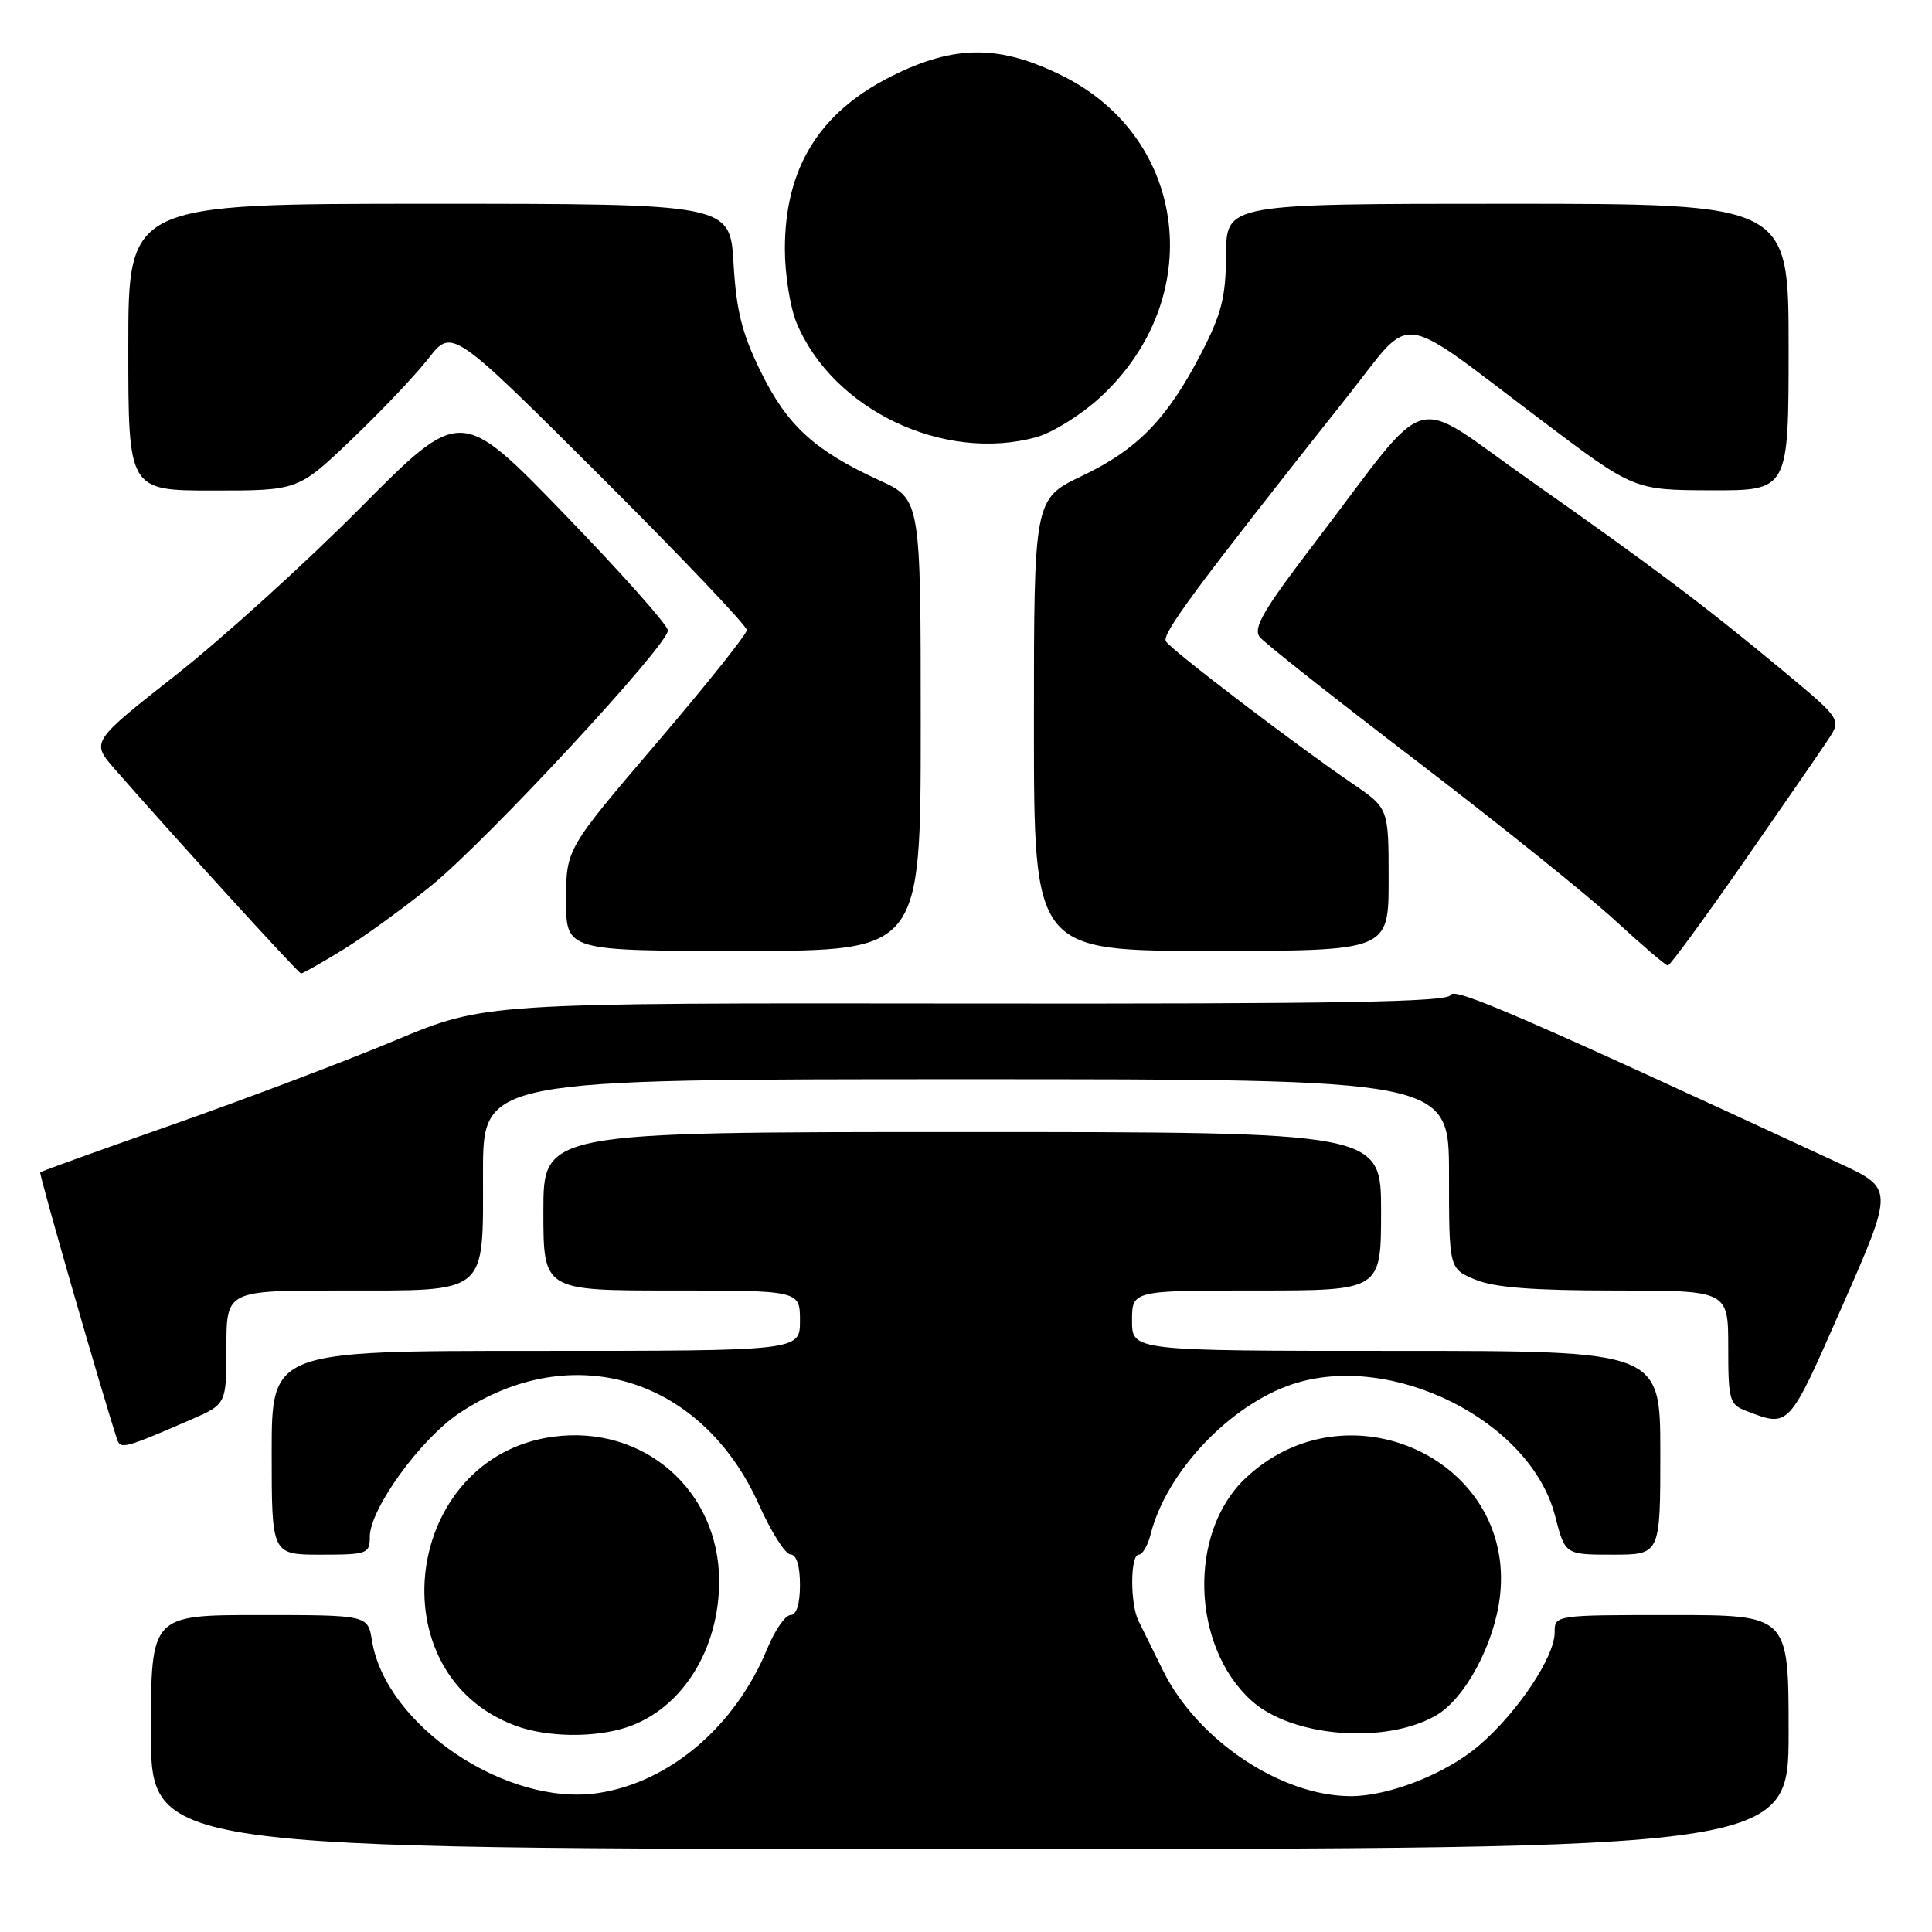 <?xml version="1.0" encoding="UTF-8" standalone="no"?>
<!DOCTYPE svg PUBLIC "-//W3C//DTD SVG 1.1//EN" "http://www.w3.org/Graphics/SVG/1.1/DTD/svg11.dtd" >
<svg xmlns="http://www.w3.org/2000/svg" xmlns:xlink="http://www.w3.org/1999/xlink" version="1.1" viewBox="0 0 256 256">
 <g >
 <path fill="currentColor"
d=" M 237.00 229.50 C 237.00 214.00 237.00 214.00 221.50 214.00 C 206.00 214.00 206.00 214.00 206.00 216.30 C 206.00 219.57 201.08 226.92 195.95 231.31 C 191.62 235.02 184.06 238.00 179.00 238.00 C 169.75 238.00 158.66 230.59 154.10 221.35 C 152.78 218.68 151.32 215.72 150.85 214.76 C 149.73 212.47 149.76 206.00 150.89 206.00 C 151.38 206.00 152.09 204.79 152.46 203.32 C 154.53 195.07 162.93 186.18 171.27 183.41 C 184.43 179.04 202.84 188.28 206.06 200.88 C 207.38 206.00 207.38 206.00 213.69 206.00 C 220.00 206.00 220.00 206.00 220.00 192.50 C 220.00 179.00 220.00 179.00 185.00 179.00 C 150.00 179.00 150.00 179.00 150.00 175.00 C 150.00 171.00 150.00 171.00 166.50 171.00 C 183.00 171.00 183.00 171.00 183.00 160.50 C 183.00 150.00 183.00 150.00 127.50 150.00 C 72.00 150.00 72.00 150.00 72.00 160.50 C 72.00 171.00 72.00 171.00 89.00 171.00 C 106.00 171.00 106.00 171.00 106.00 175.00 C 106.00 179.00 106.00 179.00 71.00 179.00 C 36.00 179.00 36.00 179.00 36.00 192.50 C 36.00 206.00 36.00 206.00 42.50 206.00 C 48.66 206.00 49.00 205.88 49.00 203.64 C 49.00 199.96 55.67 190.73 60.83 187.27 C 75.80 177.25 93.03 182.51 100.58 199.41 C 102.19 203.00 104.06 205.96 104.75 205.97 C 105.54 205.99 106.00 207.48 106.00 210.00 C 106.00 212.53 105.54 214.00 104.75 214.00 C 104.06 214.01 102.67 216.02 101.66 218.47 C 97.44 228.74 88.73 236.17 79.24 237.59 C 67.10 239.41 51.11 228.64 49.29 217.40 C 48.74 214.00 48.74 214.00 34.37 214.00 C 20.00 214.00 20.00 214.00 20.00 229.50 C 20.00 245.00 20.00 245.00 128.50 245.00 C 237.00 245.00 237.00 245.00 237.00 229.50 Z  M 83.10 228.86 C 90.35 226.43 95.29 218.60 95.29 209.52 C 95.29 197.45 85.25 188.73 73.25 190.38 C 53.47 193.09 49.77 221.83 68.32 228.67 C 72.47 230.21 78.84 230.29 83.10 228.86 Z  M 190.24 227.33 C 194.13 225.11 198.04 217.81 198.76 211.44 C 200.80 193.34 178.39 183.09 164.94 195.96 C 157.42 203.16 157.87 218.15 165.83 225.35 C 171.16 230.17 183.52 231.17 190.24 227.33 Z  M 25.25 188.13 C 30.00 186.07 30.00 186.07 30.00 178.54 C 30.00 171.00 30.00 171.00 45.17 171.00 C 64.87 171.00 64.00 171.73 64.00 155.35 C 64.00 143.00 64.00 143.00 128.00 143.00 C 192.00 143.00 192.00 143.00 192.00 155.55 C 192.00 168.10 192.00 168.10 195.47 169.55 C 197.97 170.60 203.10 171.00 213.97 171.00 C 229.00 171.00 229.00 171.00 229.00 178.52 C 229.00 185.52 229.17 186.11 231.37 186.95 C 237.15 189.15 236.93 189.39 244.14 173.00 C 250.95 157.50 250.95 157.50 243.73 154.15 C 201.70 134.68 192.59 130.73 192.22 131.84 C 191.91 132.78 177.30 133.03 128.03 132.97 C 64.25 132.89 64.25 132.89 52.38 137.85 C 45.84 140.59 32.64 145.58 23.04 148.96 C 13.43 152.33 5.46 155.20 5.33 155.34 C 5.13 155.53 13.52 184.64 15.52 190.74 C 15.96 192.06 16.57 191.90 25.25 188.13 Z  M 45.39 125.88 C 48.20 124.16 53.51 120.31 57.19 117.32 C 64.62 111.27 88.50 85.51 88.50 83.54 C 88.50 82.85 82.32 75.90 74.77 68.10 C 61.04 53.91 61.04 53.91 47.77 67.27 C 40.47 74.62 29.45 84.61 23.28 89.46 C 12.05 98.30 12.05 98.30 15.20 101.90 C 22.99 110.82 39.54 128.98 39.89 128.99 C 40.10 129.00 42.58 127.60 45.39 125.88 Z  M 231.00 114.30 C 236.22 106.79 241.29 99.45 242.25 97.99 C 244.00 95.32 244.00 95.32 236.25 88.87 C 225.89 80.26 219.15 75.19 202.55 63.52 C 186.51 52.26 189.99 51.24 174.34 71.75 C 167.33 80.93 165.97 83.26 166.95 84.44 C 167.61 85.24 177.00 92.66 187.83 100.93 C 198.65 109.21 210.43 118.67 214.00 121.96 C 217.57 125.24 220.72 127.94 221.00 127.94 C 221.28 127.94 225.78 121.80 231.00 114.30 Z  M 122.00 96.07 C 122.00 66.15 122.00 66.15 116.51 63.64 C 107.95 59.71 104.32 56.40 100.84 49.32 C 98.32 44.21 97.57 41.23 97.20 34.94 C 96.74 27.00 96.74 27.00 56.87 27.00 C 17.00 27.00 17.00 27.00 17.00 46.00 C 17.00 65.00 17.00 65.00 28.25 65.00 C 39.50 65.00 39.50 65.00 46.57 58.25 C 50.47 54.54 55.05 49.70 56.77 47.50 C 59.89 43.50 59.89 43.50 79.45 62.99 C 90.20 73.71 98.98 82.94 98.96 83.49 C 98.94 84.05 93.55 90.80 86.97 98.50 C 75.02 112.50 75.02 112.50 75.01 119.25 C 75.00 126.00 75.00 126.00 98.50 126.00 C 122.00 126.00 122.00 126.00 122.00 96.07 Z  M 184.00 116.55 C 184.00 107.10 184.00 107.10 179.25 103.86 C 171.75 98.75 155.20 86.14 154.49 84.98 C 153.90 84.02 158.35 78.01 178.78 52.23 C 187.40 41.35 184.79 41.00 204.22 55.67 C 216.50 64.94 216.50 64.94 226.75 64.97 C 237.00 65.00 237.00 65.00 237.00 46.00 C 237.00 27.00 237.00 27.00 199.75 27.00 C 162.50 27.00 162.50 27.00 162.46 33.75 C 162.43 39.34 161.87 41.57 159.22 46.71 C 154.70 55.47 150.76 59.54 143.40 63.05 C 137.00 66.10 137.00 66.10 137.00 96.05 C 137.00 126.00 137.00 126.00 160.50 126.00 C 184.00 126.00 184.00 126.00 184.00 116.55 Z  M 137.35 57.92 C 139.47 57.33 143.26 54.97 145.76 52.67 C 159.94 39.65 157.49 18.40 140.85 10.08 C 132.48 5.90 126.51 5.90 118.15 10.09 C 108.56 14.88 104.00 22.26 104.00 33.00 C 104.00 36.34 104.70 40.74 105.55 42.78 C 110.36 54.32 125.09 61.32 137.35 57.92 Z "/>
</g>
</svg>